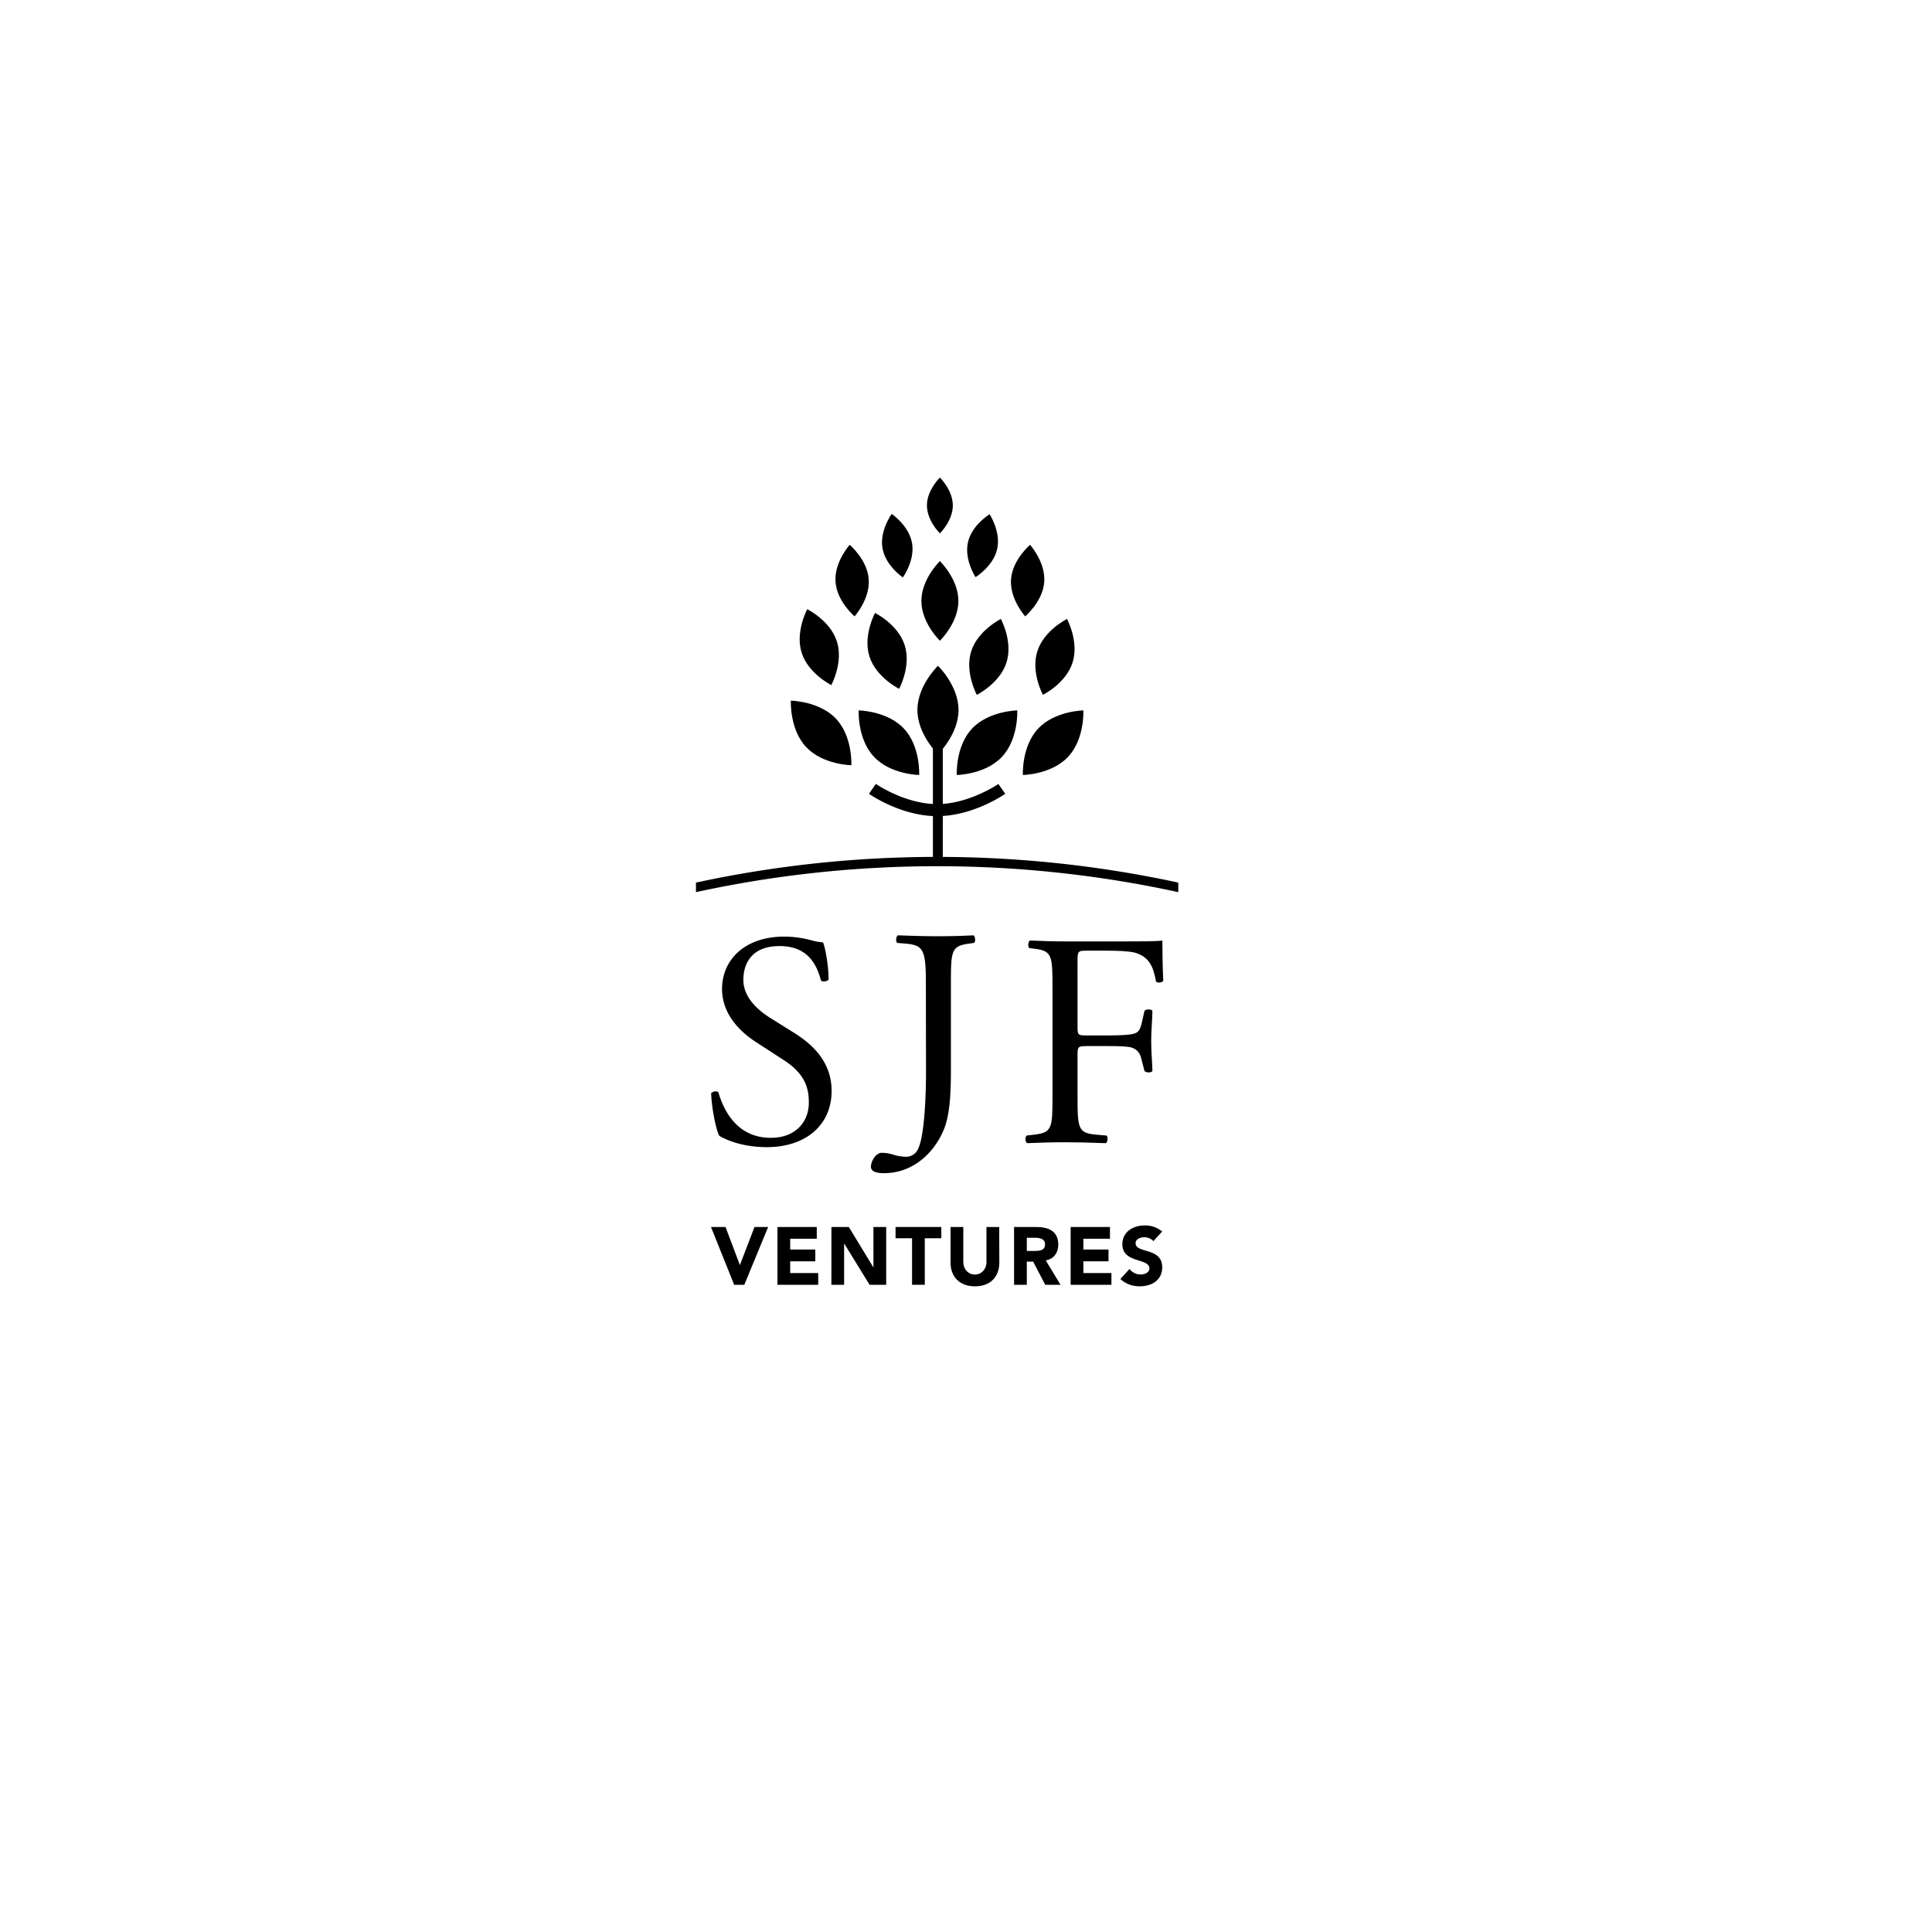 <svg id="Layer_1" data-name="Layer 1" xmlns="http://www.w3.org/2000/svg" viewBox="0 0 1000 1000"><path d="M479.23,508.54c0-17.49-1.57-19.38-10.87-20.16l-3.93-.33c-.95-.62-.64-3.46.32-3.93,9.12.32,14.48.47,21.1.47,6.3,0,11.66-.15,18-.47.94.47,1.26,3.31.31,3.93l-2.36.33c-9.29,1.25-9.61,3.46-9.61,20.16V554c0,12.44-.63,23.31-3.62,30.56-5.2,12.6-16.38,22.68-31,22.68-1.89,0-6.78-.15-6.78-3.31,0-2.67,2.36-7.24,5.67-7.24a19.9,19.9,0,0,1,5.83.94,23.91,23.91,0,0,0,6.62,1.11,6.71,6.71,0,0,0,6.3-4.1c3.62-7.4,4.09-31,4.09-39.54Z"/><path d="M396.91,593.76c-13.24,0-21.58-4.1-24.58-5.83-1.89-3.47-3.94-14.65-4.25-22,.79-1.11,3.15-1.42,3.78-.48,2.36,8,8.82,23.48,27.09,23.48,13.24,0,19.7-8.67,19.7-18.12,0-6.93-1.42-14.65-12.92-22.06l-15-9.76c-7.87-5.2-17-14.18-17-27.1,0-15,11.66-27.1,32.13-27.1a54,54,0,0,1,14.66,2.06,31.16,31.16,0,0,0,5.51.94c1.42,3.78,2.84,12.61,2.84,19.22-.63.94-3.15,1.42-3.94.47-2.05-7.56-6.3-17.8-21.42-17.8-15.44,0-18.75,10.24-18.75,17.49,0,9.13,7.56,15.59,13.39,19.37l12.6,7.88c9.92,6.14,19.69,15.28,19.69,30.25C430.46,582,417.39,593.76,396.91,593.76Z"/><path d="M557.73,531.69c0,4.25.47,4.25,5.2,4.25h10.72c6.45,0,11.49-.31,13.38-.94s3-1.42,3.94-5.52l1.42-6.3c.79-.94,3.46-.94,4.09,0,0,3.79-.63,10.08-.63,15.92,0,5.67.63,11.65.63,15.28-.63.94-3,.94-4.09,0l-1.58-6.15c-.63-2.84-2-5-5-6-2.2-.62-6.14-.78-12.12-.78H562.93c-4.73,0-5.2.16-5.2,4.25v21.9c0,16.54.32,18.9,9.61,19.69l5.36.47c.95.63.63,3.47-.32,3.94-9.29-.31-14.65-.47-21-.47-6.93,0-12.29.16-19.69.47-1-.47-1.26-3-.32-3.94l3.94-.47c9.14-1.1,9.46-3.15,9.46-19.69V510.9c0-16.54-.32-18.75-9.46-19.85l-2.52-.32c-.94-.63-.62-3.46.32-3.93,6.62.31,12,.47,18.27.47h29c10.08,0,19.22,0,21.26-.47,0,7.24.16,14.8.47,20.79-.47.94-2.67,1.42-3.77.47-1.26-7.09-3.16-12.76-11-15-3.47-.79-8.67-1-15.28-1h-9.61c-4.73,0-4.73.32-4.73,6.3Z"/><path d="M485.06,443.53a590.76,590.76,0,0,0-124.83,13.3v4.94a587.23,587.23,0,0,1,249.65,0v-4.94A590.66,590.66,0,0,0,485.06,443.53Z"/><rect x="482.87" y="386.69" width="5.12" height="60.16"/><path d="M496.06,311.05c0,11.37-9.58,20.6-9.58,20.6s-9.57-9.23-9.57-20.6,9.57-20.61,9.57-20.61S496.06,299.67,496.06,311.05Z"/><path d="M493.18,261.61c0,8-6.7,14.43-6.7,14.43s-6.7-6.46-6.7-14.43,6.7-14.42,6.7-14.42S493.18,253.65,493.18,261.61Z"/><path d="M468.29,334c3.44,10.84-2.9,22.53-2.9,22.53s-11.93-5.89-15.37-16.74,2.9-22.53,2.9-22.53S464.85,323.15,468.29,334Z"/><path d="M449.66,299.93c.7,10.22-7.34,19.09-7.34,19.09s-9.16-7.69-9.86-17.91S439.8,282,439.8,282,449,289.72,449.66,299.93Z"/><path d="M472.07,281.09c1.59,9.08-4.75,17.79-4.75,17.79s-8.94-6-10.54-15.09S461.54,266,461.54,266,470.47,272,472.07,281.09Z"/><path d="M501,280.74c-2,9,3.93,18,3.93,18s9.2-5.59,11.21-14.59-3.93-18-3.93-18S503,271.75,501,280.74Z"/><path d="M523.3,299.93c-.7,10.22,7.34,19.09,7.34,19.09s9.17-7.69,9.86-17.91S533.16,282,533.16,282,524,289.72,523.3,299.93Z"/><path d="M502.69,337.11c-3.44,10.85,2.9,22.54,2.9,22.54s11.92-5.9,15.37-16.75-2.91-22.53-2.91-22.53S506.13,326.27,502.69,337.11Z"/><path d="M496.13,367.49c0,12.64-10.64,22.89-10.64,22.89s-10.64-10.25-10.64-22.89,10.64-22.89,10.64-22.89S496.13,354.85,496.13,367.49Z"/><path d="M467.87,377.13c8.64,9.21,7.89,24,7.89,24s-14.77-.19-23.42-9.42-7.9-24-7.9-24S459.22,367.9,467.87,377.13Z"/><path d="M433.19,332.06c3.44,10.84-2.9,22.54-2.9,22.54s-11.92-5.9-15.36-16.74,2.9-22.54,2.9-22.54S429.76,321.21,433.19,332.06Z"/><path d="M432.77,372.08c8.65,9.22,7.89,24,7.89,24s-14.77-.2-23.42-9.42-7.89-24-7.89-24S424.13,362.85,432.77,372.08Z"/><path d="M503.11,377.13c-8.64,9.21-7.89,24-7.89,24s14.78-.19,23.42-9.42,7.9-24,7.9-24S511.76,367.9,503.11,377.13Z"/><path d="M536.92,337.11c-3.45,10.85,2.89,22.54,2.89,22.54s11.93-5.9,15.36-16.75-2.89-22.53-2.89-22.53S540.35,326.27,536.92,337.11Z"/><path d="M537.34,377.13c-8.66,9.21-7.9,24-7.9,24s14.78-.19,23.42-9.42,7.89-24,7.89-24S546,367.9,537.34,377.13Z"/><path d="M449.78,410.85l3.56-5.1s.18.13.62.4h0c.43.29,1.08.69,1.91,1.19h0a74.71,74.71,0,0,0,7.06,3.62h0c5.91,2.65,13.91,5.24,22.12,5.23h0c14.38.06,28.09-8.05,31.1-10h0c.43-.27.61-.4.61-.4h0l3.56,5.1c-.26.12-16.29,11.49-35.28,11.56h0c-19-.07-35-11.44-35.27-11.56Z"/><path d="M368,635.09h7.53l7.4,19.62H383l7.53-19.62h7.06L385.26,665H380Z"/><path d="M402.41,635.09h20.35v6.09H409v5.58h13v6.09H409v6.09h14.51V665H402.41Z"/><path d="M430.35,635.09h9L452,655.9h.09V635.09h6.6V665H450.1L437,643.72h-.09V665h-6.59Z"/><path d="M472.08,640.92h-8.55v-5.83h23.69v5.83h-8.55V665h-6.59Z"/><path d="M517.25,653.49c0,7.06-4.31,12.31-12.6,12.31S492,660.55,492,653.49v-18.4h6.6v18.14c0,3.68,2.54,6.47,6,6.47s6-2.79,6-6.47V635.09h6.59Z"/><path d="M524.88,635.09h11.59c6.14,0,11.3,2.11,11.3,9.09,0,4.19-2.25,7.45-6.48,8.21L548.91,665H541l-6.26-12h-3.26v12h-6.6Zm6.6,12.39h3.89c2.41,0,5.54-.09,5.54-3.34,0-3-2.7-3.47-5.11-3.47h-4.32Z"/><path d="M554.16,635.09h20.35v6.09H560.76v5.58h13v6.09h-13v6.09h14.51V665H554.16Z"/><path d="M597,642.4a6.41,6.41,0,0,0-4.78-2c-1.86,0-4.44.84-4.44,3.08,0,5.46,13.78,2,13.78,12.44,0,6.68-5.37,9.86-11.54,9.86A14.24,14.24,0,0,1,579.91,662l4.7-5.16a7.31,7.31,0,0,0,5.75,2.83c2.15,0,4.57-1,4.57-3.13,0-5.5-14-2.53-14-12.52,0-6.38,5.54-9.72,11.42-9.72a13.49,13.49,0,0,1,9.18,3.13Z"/></svg>